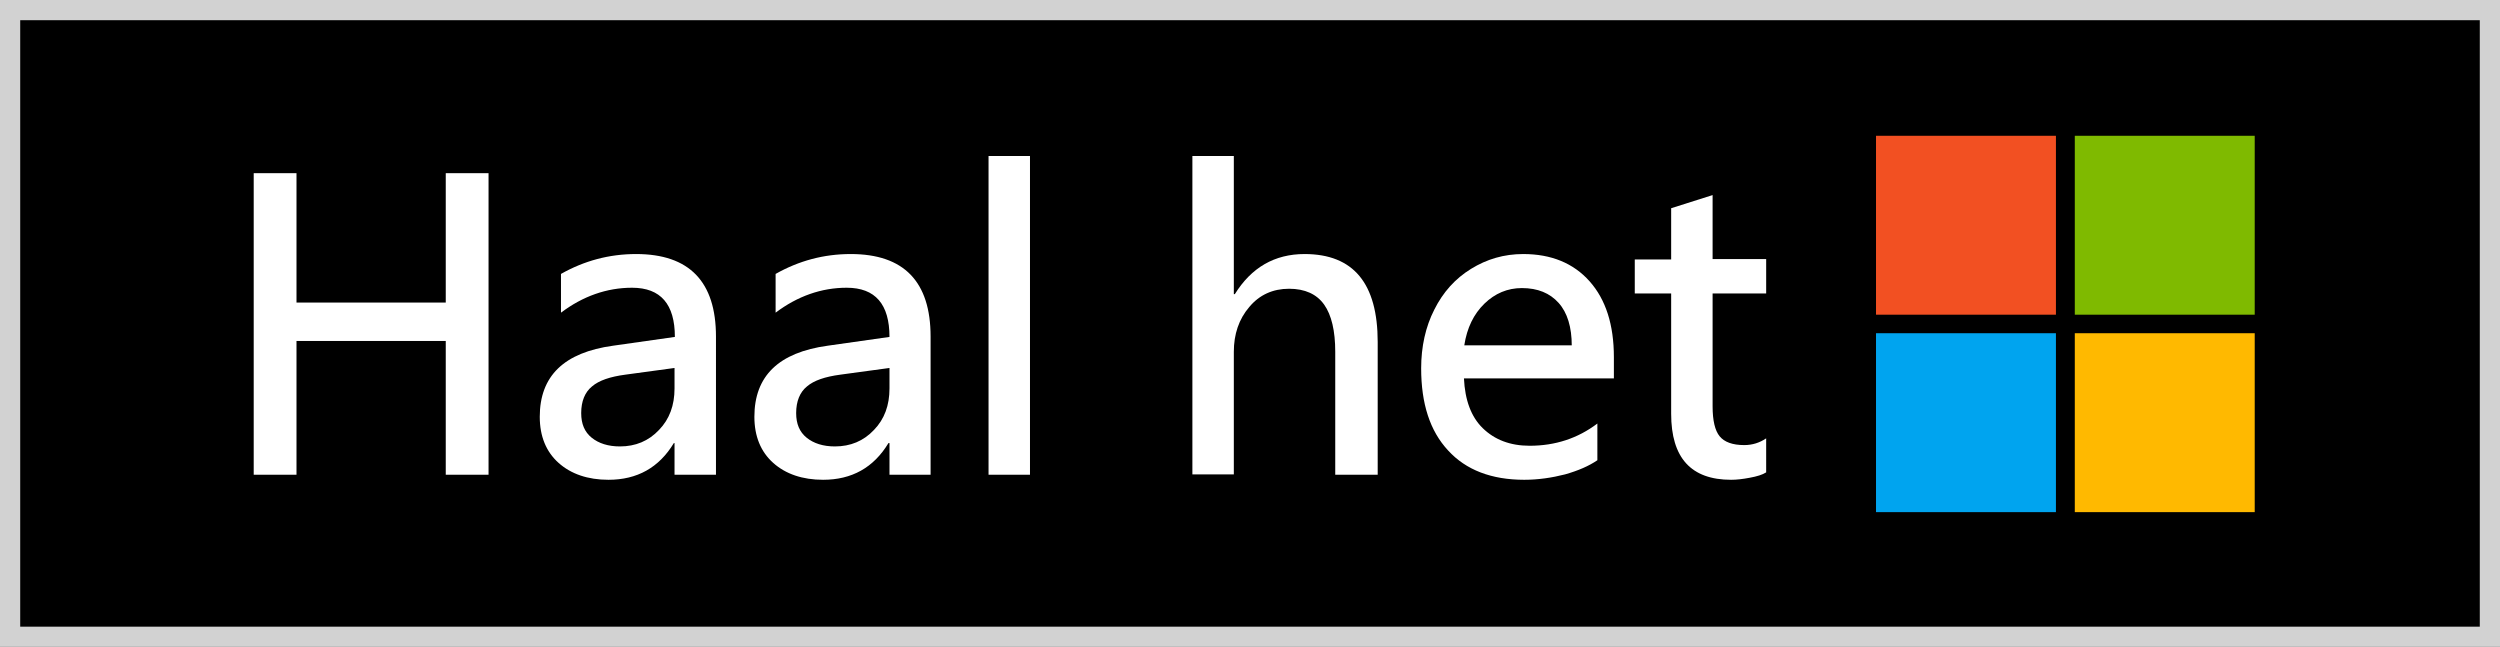 <?xml version="1.0" encoding="utf-8"?>
<!-- Generator: Adobe Illustrator 18.1.1, SVG Export Plug-In . SVG Version: 6.00 Build 0)  -->
<svg version="1.1" id="Layer_2" xmlns="http://www.w3.org/2000/svg" xmlns:xlink="http://www.w3.org/1999/xlink" x="0px" y="0px"
	 viewBox="0 0 742 192" enable-background="new 0 0 742 192" xml:space="preserve">
<rect x="0" y="0" width="742" height="192" fill="#333333" stroke="none"/>
<rect x="3" y="3" width="736" height="186"/>
<path fill="#D2D2D2" d="M6,6h730v180H6V6z M0,192h742V0H0V192z"/>
<rect x="556.8" y="40.3" fill="#F25022" width="53.4" height="53.1"/>
<rect x="615.8" y="40.3" fill="#7FBA00" width="53.4" height="53.1"/>
<rect x="556.8" y="98.9" fill="#00A4EF" width="53.4" height="53.1"/>
<rect x="615.8" y="98.9" fill="#FFB900" width="53.4" height="53.1"/>
<g>
	<g>
		<path fill="#FFFFFF" d="M145,140.9h-12.7v-39.7H88v39.7H75.3V51.4H88v38.4h44.3V51.4H145V140.9z"/>
		<path fill="#FFFFFF" d="M212.5,140.9h-12.3v-9.4H200c-4.4,7.3-10.9,10.9-19.4,10.9c-6.1,0-11.1-1.7-14.8-5
			c-3.7-3.3-5.6-7.9-5.6-13.7c0-12.1,7.2-19.1,21.8-21.1l18.3-2.6c0-9.7-4.2-14.6-12.7-14.6c-7.5,0-14.6,2.5-21.1,7.4V81.3
			c6.9-3.9,14.3-5.9,22.3-5.9c15.8,0,23.7,8.2,23.7,24.5V140.9z M200.3,109.2l-14.7,2c-4.5,0.6-7.8,1.7-9.9,3.5
			c-2.1,1.7-3.2,4.4-3.2,7.9c0,3.2,1,5.6,3.1,7.3c2.1,1.7,4.9,2.6,8.4,2.6c4.6,0,8.5-1.6,11.6-4.9c3.1-3.2,4.6-7.3,4.6-12.3V109.2z"
			/>
		<path fill="#FFFFFF" d="M276.3,140.9H264v-9.4h-0.3c-4.4,7.3-10.9,10.9-19.4,10.9c-6.1,0-11.1-1.7-14.8-5
			c-3.7-3.3-5.6-7.9-5.6-13.7c0-12.1,7.2-19.1,21.8-21.1l18.3-2.6c0-9.7-4.2-14.6-12.7-14.6c-7.5,0-14.6,2.5-21.1,7.4V81.3
			c6.9-3.9,14.3-5.9,22.3-5.9c15.8,0,23.7,8.2,23.7,24.5V140.9z M264.1,109.2l-14.7,2c-4.5,0.6-7.8,1.7-9.9,3.5
			c-2.1,1.7-3.2,4.4-3.2,7.9c0,3.2,1,5.6,3.1,7.3c2.1,1.7,4.9,2.6,8.4,2.6c4.6,0,8.5-1.6,11.6-4.9c3.1-3.2,4.6-7.3,4.6-12.3V109.2z"
			/>
		<path fill="#FFFFFF" d="M305.7,140.9h-12.3V46.3h12.3V140.9z"/>
		<path fill="#FFFFFF" d="M408.8,140.9h-12.5v-36.5c0-6.2-1.1-10.9-3.3-14s-5.7-4.7-10.4-4.7c-4.8,0-8.8,1.8-11.8,5.4
			c-3.1,3.6-4.6,8.1-4.6,13.3v36.4h-12.3V46.3h12.3v41h0.3c4.9-7.9,11.8-11.9,20.7-11.9c14.5,0,21.7,8.7,21.7,26.1V140.9z"/>
		<path fill="#FFFFFF" d="M479,112.3h-44.5c0.3,6.4,2.1,11.4,5.6,14.8s8.1,5.2,13.9,5.2c7.6,0,14.3-2.2,20.1-6.6v10.9
			c-2.5,1.7-5.7,3.1-9.6,4.2c-3.9,1-8,1.6-12.1,1.6c-9.7,0-17.3-2.9-22.6-8.7c-5.4-5.8-8-13.9-8-24.4c0-6.4,1.3-12.3,3.9-17.4
			c2.6-5.2,6.2-9.2,10.9-12.1c4.7-2.9,9.8-4.4,15.5-4.4c8.3,0,14.9,2.7,19.7,8.1c4.8,5.4,7.2,12.9,7.2,22.5V112.3z M466.5,102.6
			c0-5.5-1.3-9.8-3.9-12.7c-2.6-2.9-6.2-4.4-10.9-4.4c-4.3,0-8,1.6-11.1,4.6c-3.2,3.1-5.2,7.2-6,12.4H466.5z"/>
		<path fill="#FFFFFF" d="M524.2,140.2c-1.1,0.7-2.7,1.2-4.9,1.6c-2.1,0.4-3.9,0.6-5.5,0.6c-11.9,0-17.8-6.5-17.8-19.6V87.1h-10.8
			V77H496V61.8l12.3-3.9v19h15.9v10.2h-15.9v33.5c0,4.2,0.7,7.2,2.1,8.9c1.4,1.7,3.8,2.6,7.3,2.6c2.4,0,4.6-0.7,6.5-2V140.2z"/>
	</g>
</g>
</svg>
